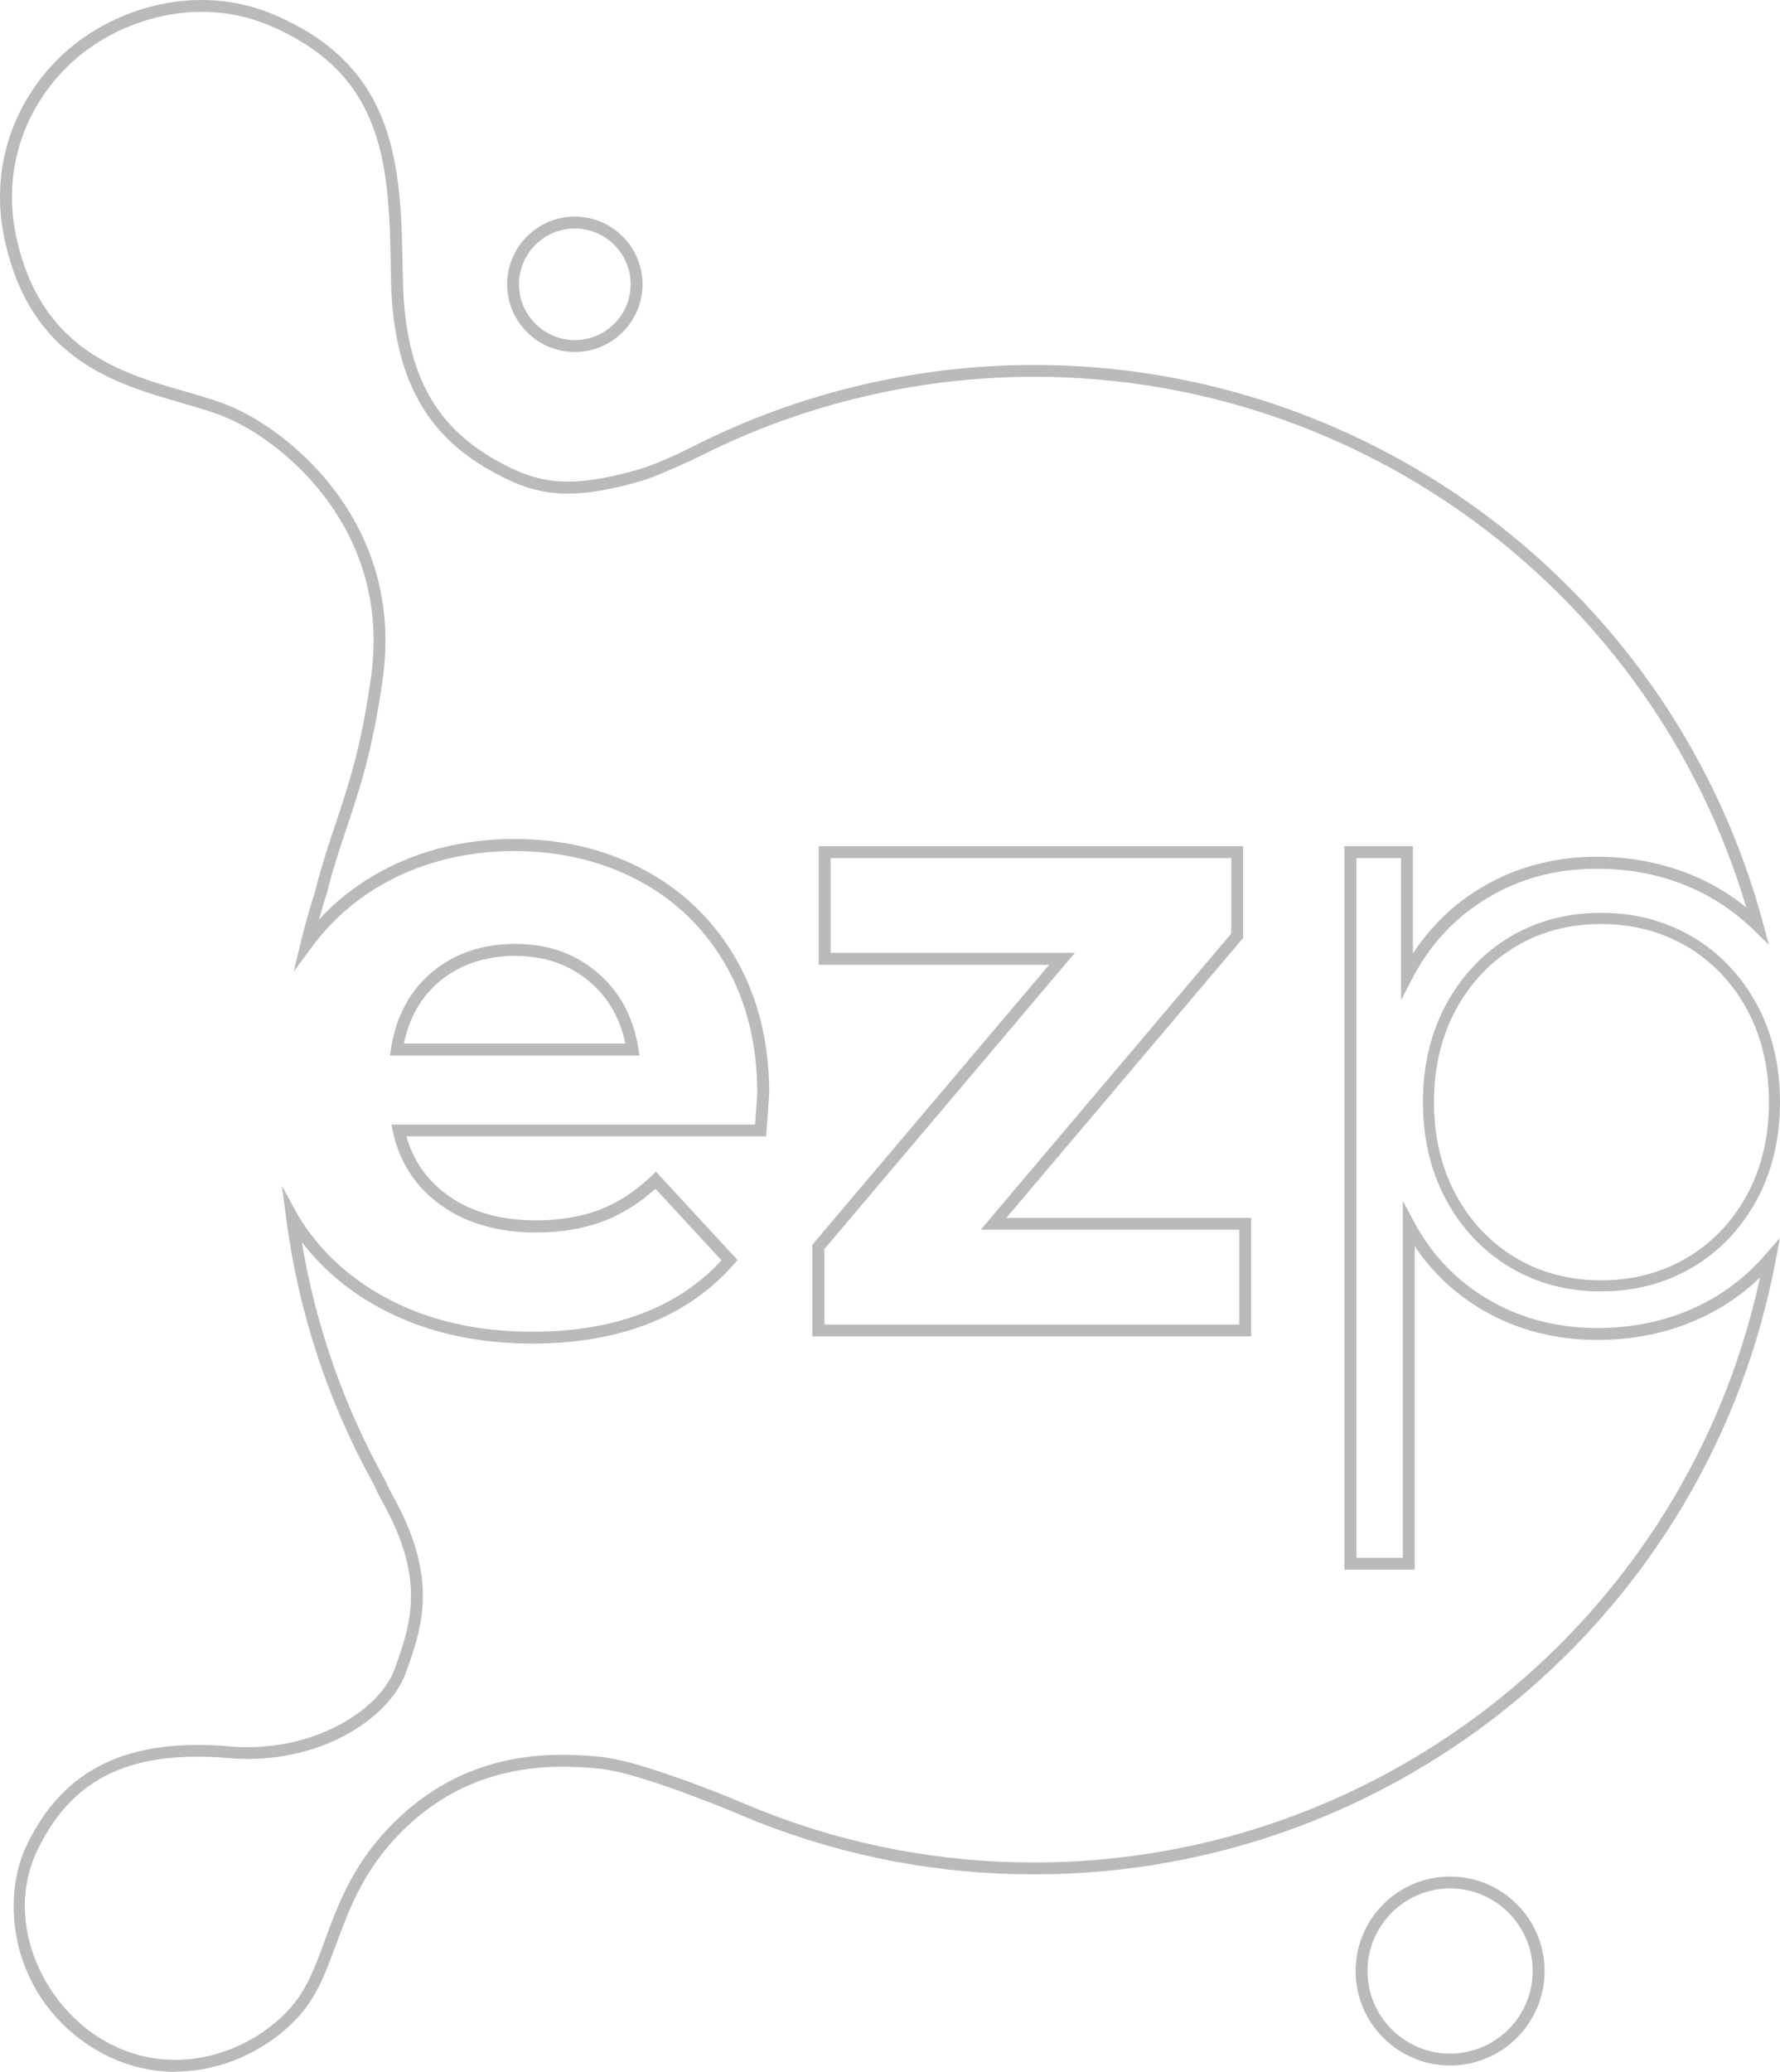 <svg width="471" height="548" viewBox="0 0 471 548" fill="none" xmlns="http://www.w3.org/2000/svg">
<g clip-path="url(#clip0_197_876)">
<path d="M423.656 341.594C414.72 341.594 406.595 339.442 399.527 335.199C392.439 330.956 386.772 324.967 382.67 317.395C378.587 309.863 376.516 301.153 376.516 291.51C376.516 281.867 378.587 273.157 382.67 265.626C386.772 258.073 392.439 252.084 399.527 247.821C406.616 243.578 414.72 241.446 423.656 241.446C432.593 241.446 440.737 243.598 447.887 247.821C455.016 252.064 460.723 258.053 464.846 265.626C468.928 273.157 471 281.867 471 291.51C471 301.153 468.928 309.863 464.846 317.395C460.723 324.967 455.036 330.956 447.887 335.199C440.737 339.442 432.573 341.574 423.636 341.574L423.656 341.594ZM423.656 244.41C415.268 244.41 407.652 246.42 401.03 250.379C394.409 254.358 389.088 259.961 385.249 267.047C381.39 274.132 379.44 282.374 379.44 291.53C379.44 300.686 381.39 308.909 385.249 316.014C389.088 323.099 394.389 328.723 401.03 332.682C407.652 336.64 415.248 338.65 423.656 338.65C432.065 338.65 439.702 336.64 446.404 332.682C453.086 328.723 458.428 323.12 462.287 316.014C466.125 308.909 468.075 300.666 468.075 291.53C468.075 282.395 466.125 274.152 462.287 267.047C458.428 259.941 453.086 254.338 446.404 250.379C439.702 246.42 432.044 244.41 423.656 244.41Z" fill="#8C8C8C" fill-opacity="0.6"/>
<path d="M169.227 279.187H103.177L103.462 277.36C104.782 268.854 108.458 262.032 114.368 257.099C120.279 252.166 127.672 249.669 136.324 249.669C144.976 249.669 152.125 252.206 158.036 257.221C163.946 262.235 167.622 268.996 168.922 277.36L169.207 279.187H169.227ZM106.894 276.02H165.469C164.068 269.28 160.879 263.778 155.984 259.637C150.663 255.13 144.042 252.836 136.304 252.836C128.565 252.836 121.7 255.089 116.359 259.535C111.464 263.616 108.275 269.158 106.874 276.04L106.894 276.02Z" fill="#8C8C8C" fill-opacity="0.6"/>
<path d="M46.328 548C39.91 548 33.187 546.478 26.607 542.864C16.268 537.179 8.754 527.922 5.443 516.817C2.539 507.032 3.128 496.292 7.047 488.111C16.715 467.87 33.817 459.567 60.83 461.942C81.831 463.789 100.334 452.847 104.416 441.458L104.497 441.255C108.559 429.906 112.764 418.172 101.471 397.769C100.516 396.063 99.684 394.378 98.952 392.734C86.766 370.788 78.926 346.974 75.697 322.064L74.62 313.68L78.886 321.516C84.654 331.078 93.001 338.671 103.644 344.071C114.348 349.512 126.859 352.252 140.812 352.252C162.524 352.252 179.382 345.898 190.918 333.372L173.431 314.431C169.227 318.227 164.677 321.09 159.843 322.957C154.603 324.967 148.51 326.003 141.747 326.003C131.876 326.003 123.487 323.607 116.846 318.897C110.103 314.146 105.777 307.569 103.969 299.367L103.543 297.459H199.794C200.099 293.256 200.383 289.582 200.383 289.155C200.383 276.325 197.56 264.936 192.015 255.252C186.47 245.608 178.732 238.097 169.003 232.92C159.234 227.743 148.165 225.104 136.1 225.104C124.036 225.104 112.378 227.845 102.385 233.265C94.464 237.549 87.721 243.416 82.359 250.704L77.728 256.977L79.556 249.384C80.653 244.817 81.973 240.168 83.577 235.173V235.011C85.202 228.657 86.908 223.541 88.716 218.14C92.108 208.071 95.601 197.656 98.181 179.06C103.522 140.69 75.941 117.607 60.627 110.765C57.072 109.182 52.705 107.923 48.095 106.583C30.222 101.427 8.002 95.032 1.178 63.158C-2.742 44.887 3.27 26.433 17.264 13.805C29.795 2.477 51.791 -4.974 72.63 3.939C105.736 18.089 106.142 44.887 106.589 73.248C106.975 97.712 114.348 112.207 131.246 121.728C142.457 128.042 150.541 129.382 168.963 124.185C173.675 122.845 180.824 119.394 183.078 118.236C210.985 104.025 242.141 96.534 273.683 96.534C363.943 96.534 443.256 157.337 466.572 244.39L468.055 249.892L463.972 245.933C460.479 242.563 456.884 239.822 452.944 237.569C443.987 232.412 433.811 229.794 422.681 229.794C411.551 229.794 402.289 232.372 393.718 237.447C385.147 242.543 378.425 249.73 373.713 258.804L370.727 264.57V226.972H358.906V412.041H371.194V317.618L374.159 323.181C378.851 331.971 385.554 338.935 394.023 343.848C402.513 348.781 412.14 351.278 422.641 351.278C433.771 351.278 443.946 348.7 452.903 343.604C458.224 340.579 462.876 336.722 467.161 331.809L470.979 327.424L469.903 333.128C452.233 427.368 369.691 495.785 273.643 495.785C248.519 495.785 224.004 491.156 200.769 482.04H200.667L199.185 481.391C197.154 480.558 195.123 479.746 193.132 478.873C183.87 475.118 167.033 468.662 158.706 467.829C145.443 466.51 125.823 466.571 108.458 482.406C96.739 493.105 92.595 504.372 88.939 514.32C86.99 519.598 85.162 524.592 82.399 528.937C76.164 538.783 62.109 547.96 46.328 547.96V548ZM51.995 464.662C31.136 464.662 17.954 472.499 9.871 489.45C0.69 508.696 11.881 531.17 28.109 540.083C49.171 551.654 71.615 540.083 79.718 527.272C82.298 523.192 84.085 518.36 85.954 513.244C89.731 502.971 94.017 491.318 106.325 480.091C124.625 463.383 145.159 463.302 159.01 464.703C167.744 465.576 184.906 472.133 194.351 475.97C196.361 476.863 198.352 477.655 200.363 478.467L201.825 479.076C224.715 488.07 248.884 492.638 273.643 492.638C366.34 492.638 446.262 427.896 465.719 337.899C462.246 341.229 458.488 344.051 454.467 346.345C445.023 351.704 434.319 354.425 422.641 354.425C411.592 354.425 401.416 351.786 392.439 346.568C385.086 342.325 379.034 336.62 374.342 329.616V415.187H355.738V223.805H373.875V252.206C378.567 244.979 384.68 239.112 392.094 234.706C401.152 229.327 411.429 226.606 422.661 226.606C433.893 226.606 445.063 229.367 454.508 234.808C457.148 236.331 459.646 238.056 462.083 240.025C437.427 157.114 360.734 99.66 273.683 99.66C243.116 99.66 212.894 106.807 185.759 120.388C183.078 121.728 173.898 125.992 169.775 127.189C150.054 132.914 141.259 130.925 129.702 124.428C111.931 114.44 103.847 98.645 103.441 73.248C103.014 44.745 102.629 20.119 71.411 6.781C51.832 -1.522 31.176 5.502 19.376 16.16C6.235 28.016 0.589 45.334 4.265 62.488C10.703 92.514 31.907 98.625 48.948 103.538C53.68 104.898 58.149 106.177 61.886 107.862C77.951 115.049 106.873 139.249 101.288 179.486C98.668 198.367 95.114 208.923 91.681 219.135C89.934 224.353 88.269 229.306 86.746 235.255L86.665 235.681C85.832 238.32 85.06 240.817 84.39 243.233C89.142 238.097 94.647 233.813 100.862 230.463C111.321 224.799 123.183 221.916 136.08 221.916C148.977 221.916 160.229 224.657 170.466 230.098C180.722 235.559 188.887 243.477 194.737 253.628C200.566 263.778 203.531 275.716 203.531 289.094C203.531 289.582 203.369 291.916 202.82 299.103L202.719 300.565H107.523C109.372 307.082 113.109 312.36 118.654 316.278C124.767 320.602 132.526 322.795 141.747 322.795C148.104 322.795 153.811 321.841 158.706 319.973C163.58 318.085 168.191 315.08 172.415 311.02L173.573 309.903L195.163 333.291L194.229 334.367C182.043 348.294 164.068 355.379 140.812 355.379C126.351 355.379 113.373 352.516 102.222 346.852C93.123 342.244 85.629 336.092 79.861 328.52C83.516 350.527 90.869 371.62 101.776 391.292C102.527 392.957 103.319 394.561 104.233 396.185C116.196 417.827 111.565 430.799 107.462 442.249L107.381 442.452C102.933 454.897 83.76 467.058 60.545 465.028C57.58 464.764 54.736 464.642 52.015 464.642L51.995 464.662ZM331.061 353.491H214.966V329.231L277.624 255.191H216.631V223.825H328.948V248.085L266.29 322.125H331.061V353.491ZM218.134 350.344H327.912V325.272H259.507L325.8 246.928V226.972H219.779V252.024H284.428L218.134 330.388V350.344Z" fill="#8C8C8C" fill-opacity="0.6"/>
<path d="M383.706 546.335C369.915 546.335 358.704 535.129 358.704 521.344C358.704 507.559 369.915 496.353 383.706 496.353C397.497 496.353 408.708 507.559 408.708 521.344C408.708 535.129 397.497 546.335 383.706 546.335ZM383.706 499.5C371.662 499.5 361.852 509.305 361.852 521.344C361.852 533.383 371.662 543.189 383.706 543.189C395.75 543.189 405.56 533.383 405.56 521.344C405.56 509.305 395.75 499.5 383.706 499.5Z" fill="#8C8C8C" fill-opacity="0.6"/>
<path d="M152.105 93.103C142.234 93.103 134.191 85.064 134.191 75.197C134.191 65.33 142.234 57.291 152.105 57.291C161.976 57.291 170.019 65.33 170.019 75.197C170.019 85.064 161.976 93.103 152.105 93.103ZM152.105 60.438C143.961 60.438 137.34 67.056 137.34 75.197C137.34 83.338 143.961 89.956 152.105 89.956C160.25 89.956 166.871 83.338 166.871 75.197C166.871 67.056 160.25 60.438 152.105 60.438Z" fill="#8C8C8C" fill-opacity="0.6"/>
</g>
<defs>
<clipPath id="clip0_197_876">
<rect width="471" height="548" fill="white"/>
</clipPath>
</defs>
</svg>
